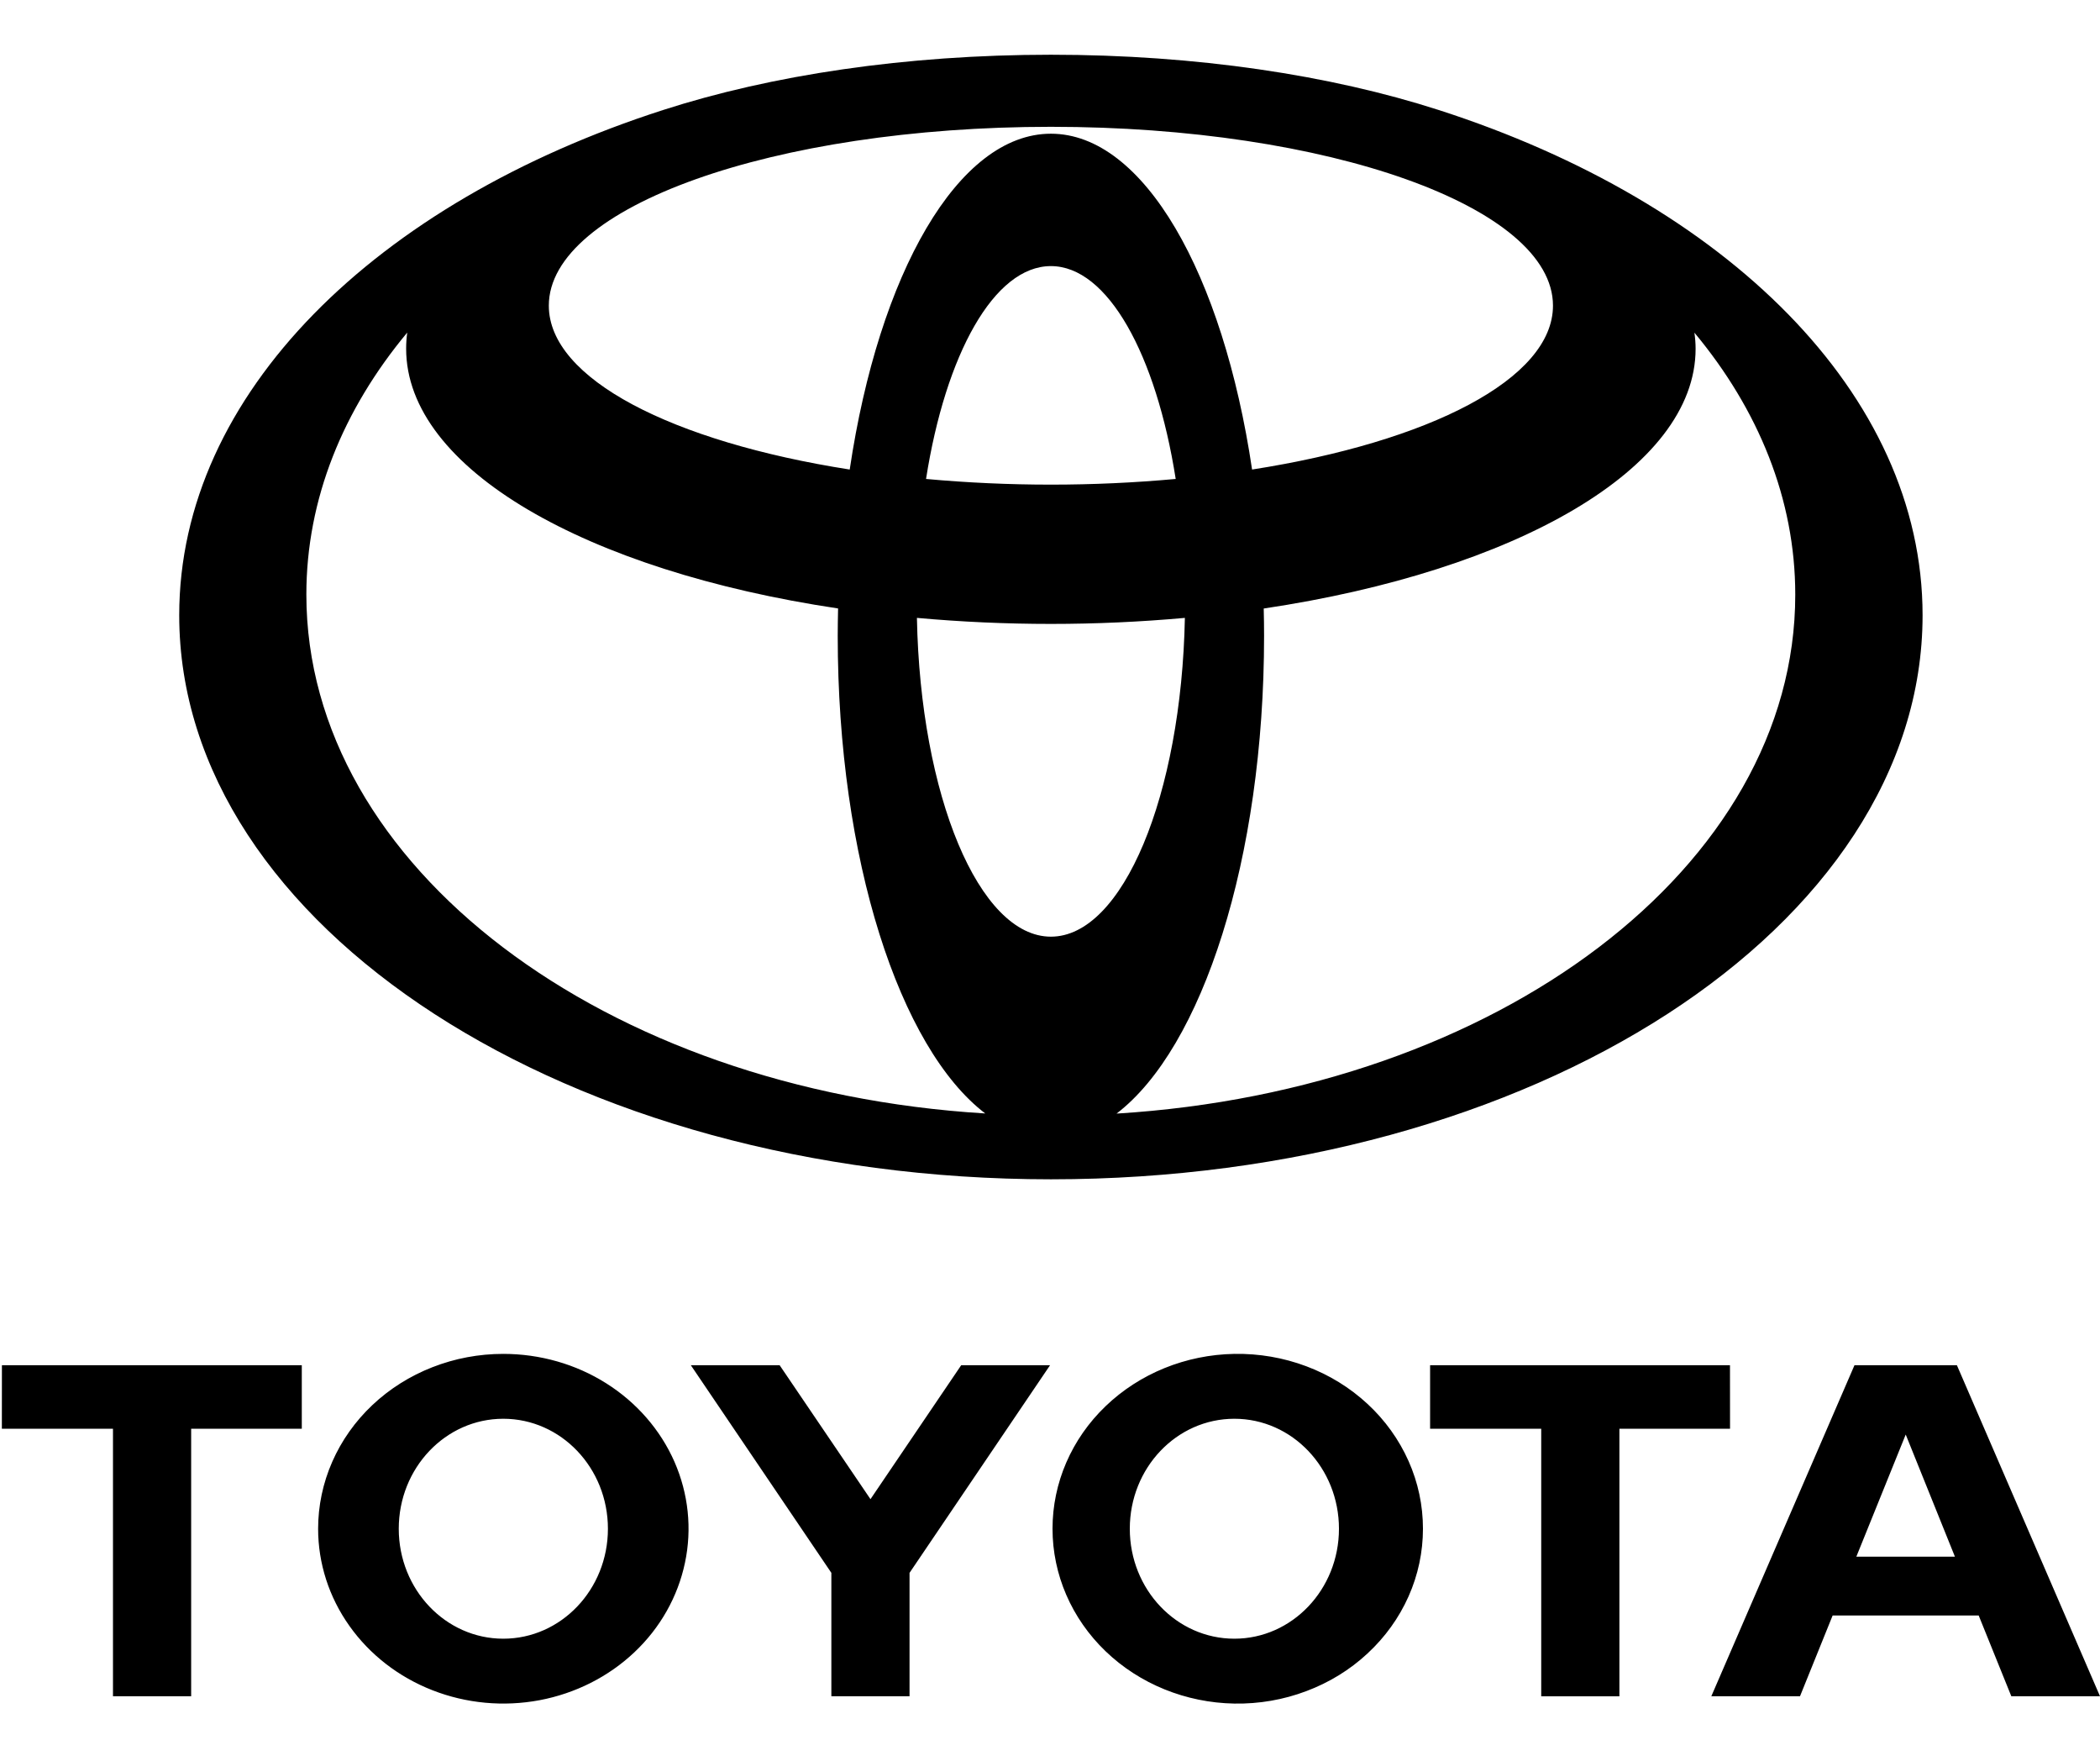 <svg xmlns="http://www.w3.org/2000/svg" fill="none" viewBox="0 0 35 29" height="29" width="35">
<path fill="black" d="M30.939 25.939L31.762 23.904L32.582 25.939H30.939ZM32.615 22.749H30.908L28.522 28.265H30L30.544 26.919H32.978L33.522 28.265H35L32.615 22.749ZM20.573 27.306C19.609 27.306 18.83 26.486 18.83 25.474C18.83 24.461 19.609 23.641 20.573 23.641C21.535 23.641 22.316 24.461 22.316 25.474C22.316 26.486 21.534 27.306 20.573 27.306ZM20.573 22.56C19.764 22.574 18.993 22.887 18.426 23.432C17.859 23.976 17.542 24.71 17.542 25.473C17.542 26.237 17.859 26.97 18.426 27.515C18.993 28.06 19.764 28.373 20.573 28.387C20.983 28.394 21.39 28.324 21.771 28.18C22.153 28.037 22.5 27.824 22.792 27.552C23.085 27.281 23.317 26.958 23.476 26.601C23.635 26.244 23.716 25.86 23.716 25.473C23.716 25.086 23.635 24.703 23.476 24.346C23.317 23.989 23.085 23.665 22.792 23.394C22.5 23.123 22.153 22.909 21.771 22.766C21.39 22.623 20.983 22.553 20.573 22.56ZM8.388 27.306C7.426 27.306 6.646 26.486 6.646 25.474C6.646 24.461 7.426 23.641 8.388 23.641C9.351 23.641 10.132 24.461 10.132 25.474C10.132 26.486 9.351 27.306 8.388 27.306ZM8.388 22.56C7.983 22.56 7.582 22.635 7.207 22.782C6.833 22.928 6.492 23.143 6.206 23.413C5.919 23.684 5.692 24.005 5.537 24.359C5.382 24.712 5.302 25.091 5.302 25.474C5.302 26.05 5.483 26.613 5.823 27.092C6.162 27.571 6.644 27.945 7.208 28.165C7.772 28.386 8.393 28.443 8.992 28.331C9.59 28.218 10.14 27.941 10.572 27.533C11.004 27.126 11.297 26.606 11.416 26.041C11.536 25.476 11.474 24.89 11.241 24.358C11.007 23.826 10.611 23.37 10.103 23.05C9.596 22.73 8.999 22.56 8.388 22.56ZM16.02 22.749L14.508 24.981L12.994 22.749H11.514L13.856 26.209V28.265H15.159V26.209L17.501 22.749L16.02 22.749ZM28.833 22.749H23.835V23.807H25.687V28.266H26.99V23.807H28.834L28.833 22.749ZM0.031 23.807H1.883V28.265H3.186V23.807H5.03V22.749H0.032L0.031 23.807Z"></path>
<path fill="black" d="M23.975 1.832C22.177 1.253 19.94 0.912 17.515 0.912C15.09 0.912 12.851 1.253 11.055 1.832C6.272 3.37 2.987 6.562 2.987 10.252C2.987 15.441 9.491 19.651 17.516 19.651C25.539 19.651 32.043 15.441 32.043 10.252C32.043 6.562 28.756 3.37 23.975 1.832ZM17.515 15.608C16.318 15.608 15.339 13.254 15.282 10.296C16.768 10.43 18.262 10.43 19.748 10.296C19.69 13.255 18.712 15.608 17.515 15.608ZM15.434 7.981C15.76 5.904 16.568 4.434 17.515 4.434C18.46 4.434 19.269 5.905 19.595 7.981C18.211 8.107 16.818 8.107 15.434 7.981ZM20.868 7.824C20.383 4.564 19.064 2.228 17.515 2.228C15.966 2.228 14.647 4.564 14.162 7.824C11.21 7.362 9.147 6.314 9.147 5.093C9.147 3.447 12.894 2.113 17.515 2.113C22.136 2.113 25.883 3.447 25.883 5.093C25.883 6.314 23.82 7.362 20.868 7.824ZM5.106 9.906C5.106 8.315 5.719 6.825 6.787 5.542C6.775 5.631 6.769 5.72 6.769 5.81C6.769 7.812 9.775 9.513 13.968 10.139C13.965 10.29 13.962 10.441 13.962 10.594C13.962 14.315 14.995 17.468 16.421 18.554C10.08 18.168 5.106 14.445 5.106 9.906ZM18.609 18.556C20.035 17.469 21.068 14.317 21.068 10.595C21.068 10.443 21.066 10.291 21.062 10.14C25.253 9.515 28.26 7.812 28.26 5.812C28.26 5.721 28.253 5.632 28.24 5.543C29.308 6.826 29.921 8.318 29.921 9.908C29.922 14.445 24.949 18.168 18.609 18.556Z"></path>
</svg>
